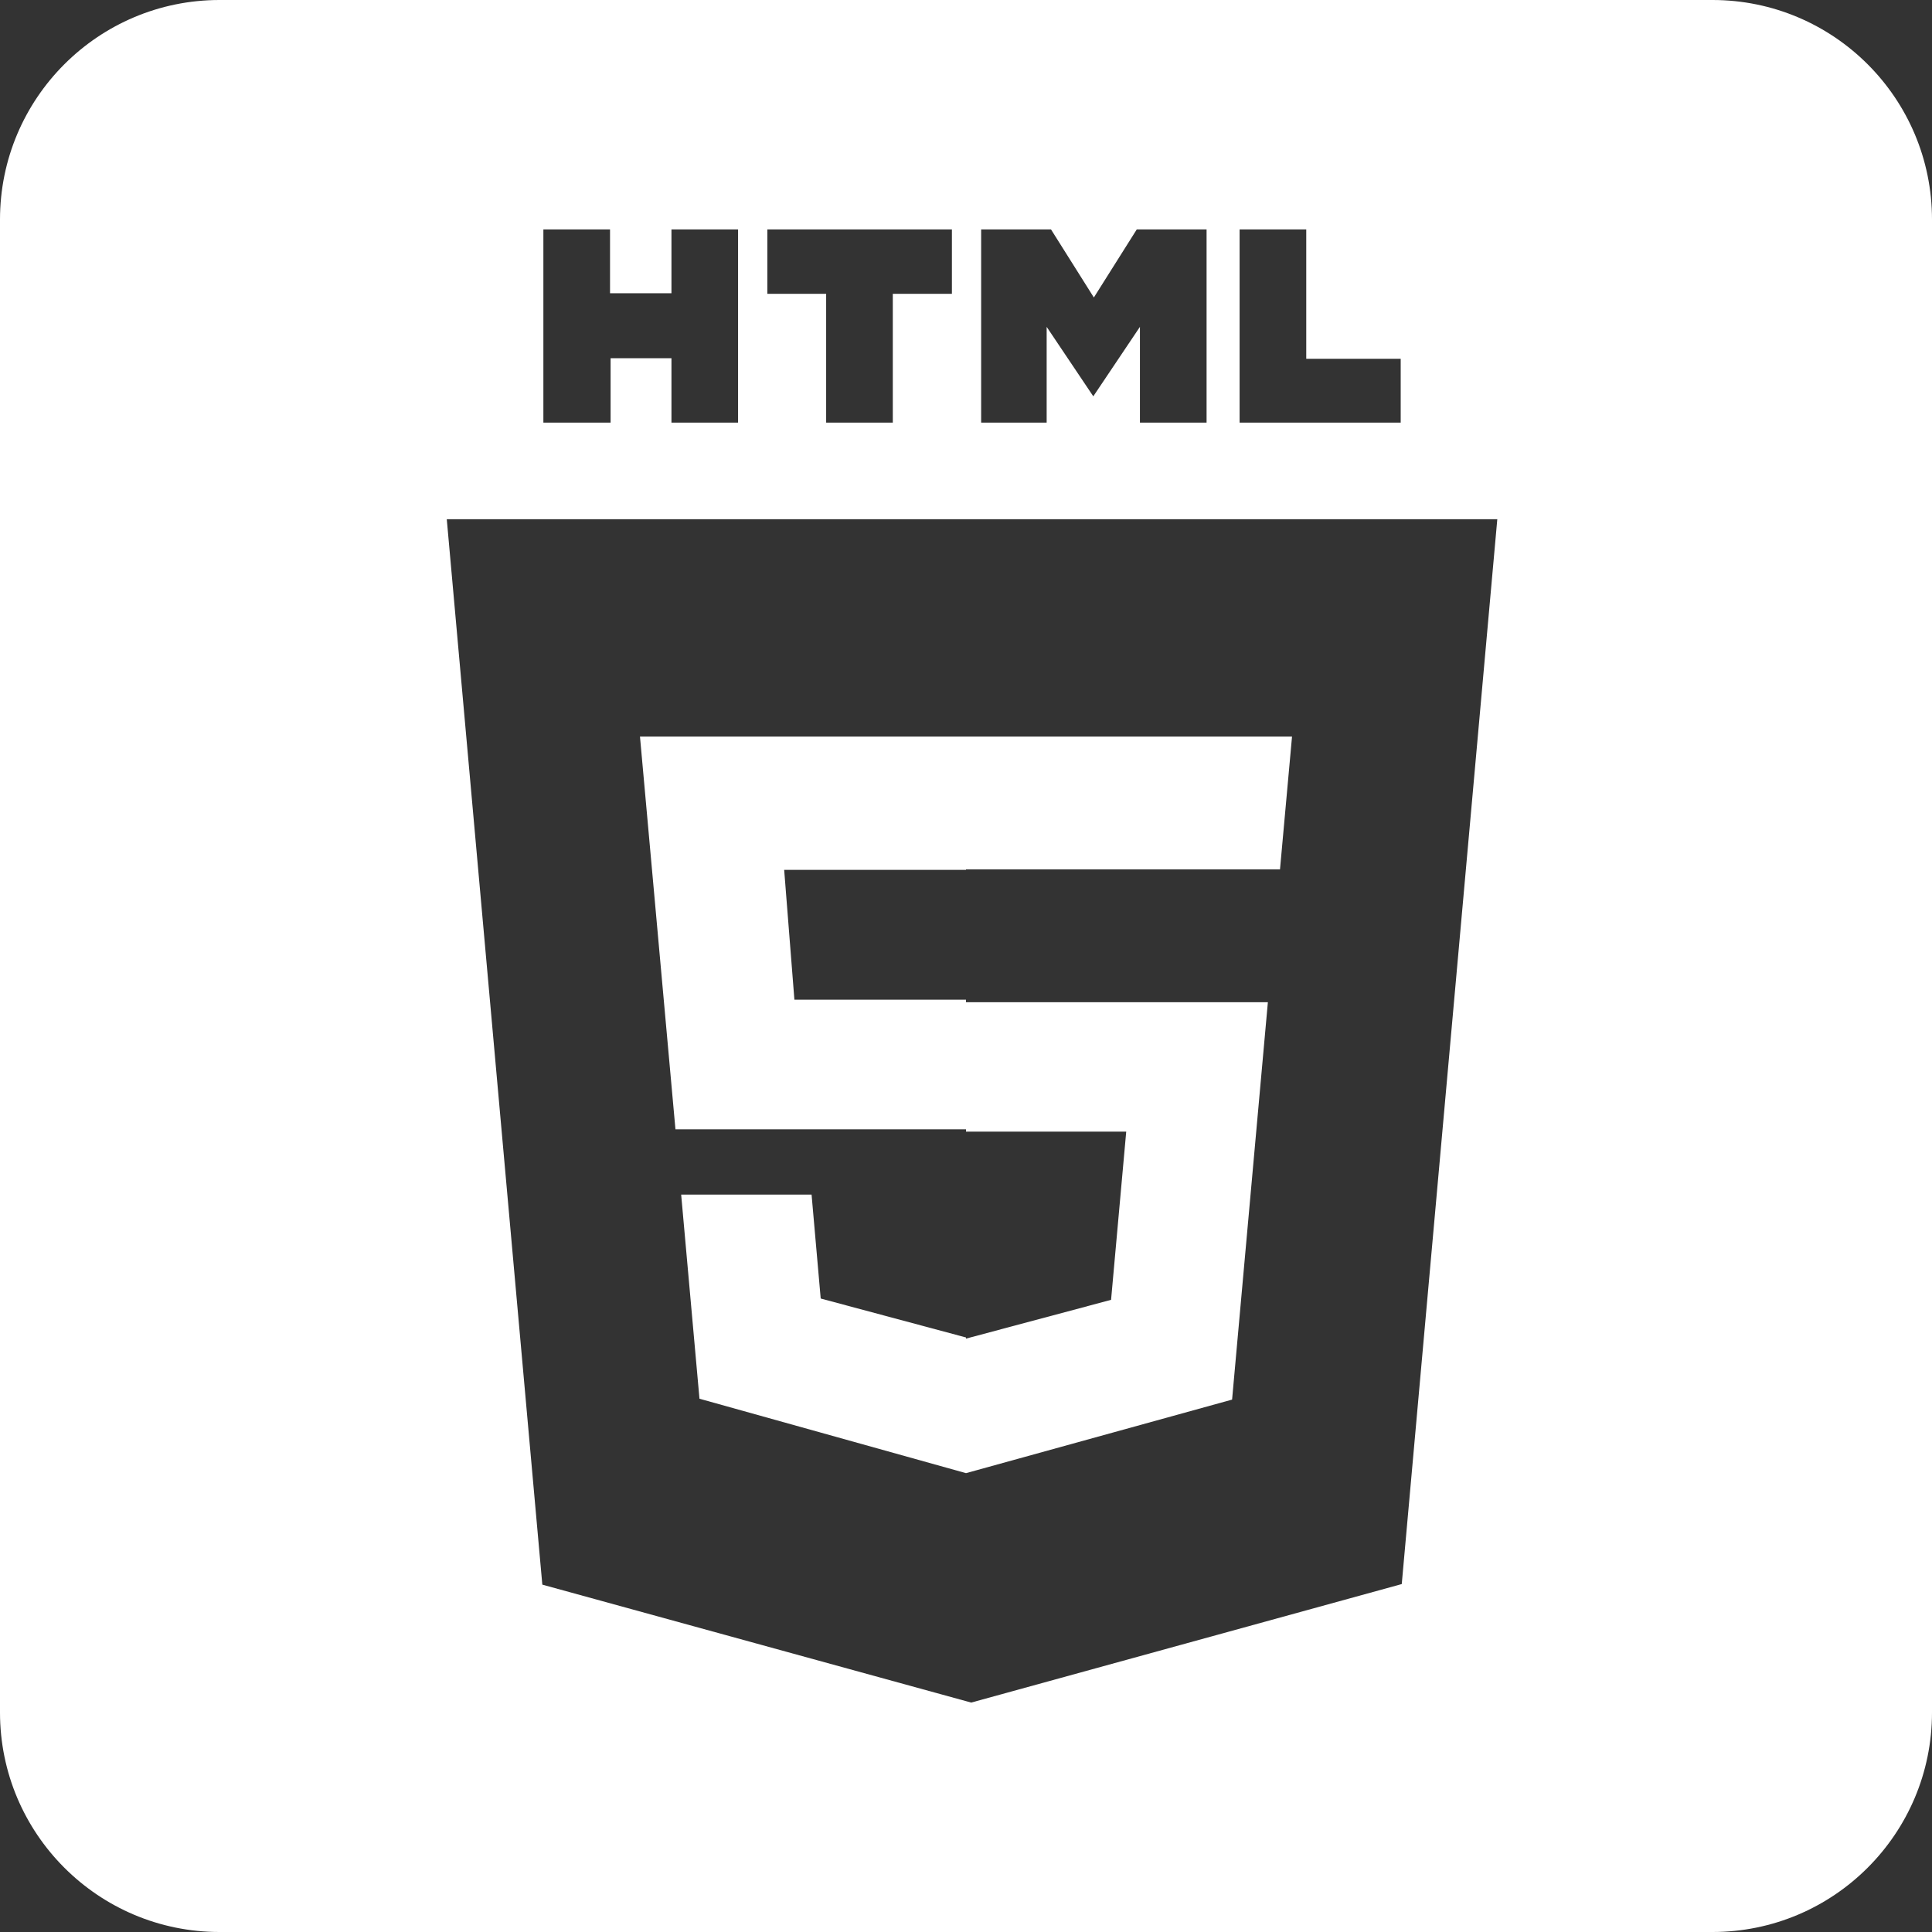 <?xml version="1.0" encoding="UTF-8"?>
<svg width="44px" height="44px" viewBox="0 0 44 44" version="1.1" xmlns="http://www.w3.org/2000/svg" xmlns:xlink="http://www.w3.org/1999/xlink">
    <rect x="0" y="0" width="44" height="44" fill="#333333" stroke="none"/>
    <!-- Generator: Sketch 46.2 (44496) - http://www.bohemiancoding.com/sketch -->
    <title>tool_html</title>
    <desc>Created with Sketch.</desc>
    <defs></defs>
    <g id="Page-1" stroke="none" stroke-width="1" fill="none" fill-rule="evenodd">
        <g id="tool_html" fill-rule="nonzero" fill="#FFFFFF">
            <g id="Page-1">
                <g id="Slack-Copy">
                    <path d="M5,0 L39,0 C41.761,0 44,2.239 44,5 L44,39 C44,41.761 41.761,44 39,44 L5,44 C2.239,44 0,41.761 0,39 L0,5 L0,5 C0,2.239 2.239,0 5,0 L5,0 Z M12.375,5.225 L12.375,9.625 L13.906,9.625 L13.906,8.158 L15.292,8.158 L15.292,9.625 L16.809,9.625 L16.809,5.225 L15.292,5.225 L15.292,6.679 L13.893,6.679 L13.893,5.225 L12.375,5.225 Z M18.815,6.692 L18.815,9.625 L20.333,9.625 L20.333,6.692 L21.679,6.692 L21.679,5.225 L17.476,5.225 L17.476,6.692 L18.815,6.692 Z M22.345,5.225 L22.345,9.625 L23.837,9.625 L23.837,7.444 L24.899,9.026 L25.961,7.444 L25.961,9.625 L27.479,9.625 L27.479,5.225 L25.889,5.225 L24.912,6.775 L23.936,5.225 L22.345,5.225 Z M28.231,5.225 L28.231,9.625 L31.9,9.625 L31.9,8.171 L29.749,8.171 L29.749,5.225 L28.231,5.225 Z M12.351,36.089 L22.118,38.775 L31.924,36.076 L34.1,11.825 L10.175,11.825 L12.351,36.089 Z M14.575,16.775 L22,16.775 L22,19.811 L17.859,19.811 L18.092,22.767 L22,22.767 L22,25.72 L15.383,25.72 L14.575,16.775 Z M29.425,16.775 L29.151,19.8 L22,19.8 L22,16.775 L29.425,16.775 Z M28.875,22.825 L28.06,31.875 L22,33.55 L22,30.486 L25.304,29.603 L25.649,25.772 L22,25.772 L22,22.825 L28.875,22.825 Z M15.513,27.206 L18.483,27.206 L18.691,29.573 L22,30.46 L22,33.55 L15.93,31.855 L15.513,27.206 Z" id="html"></path>
                </g>
            </g>
        </g>
    </g>
</svg>